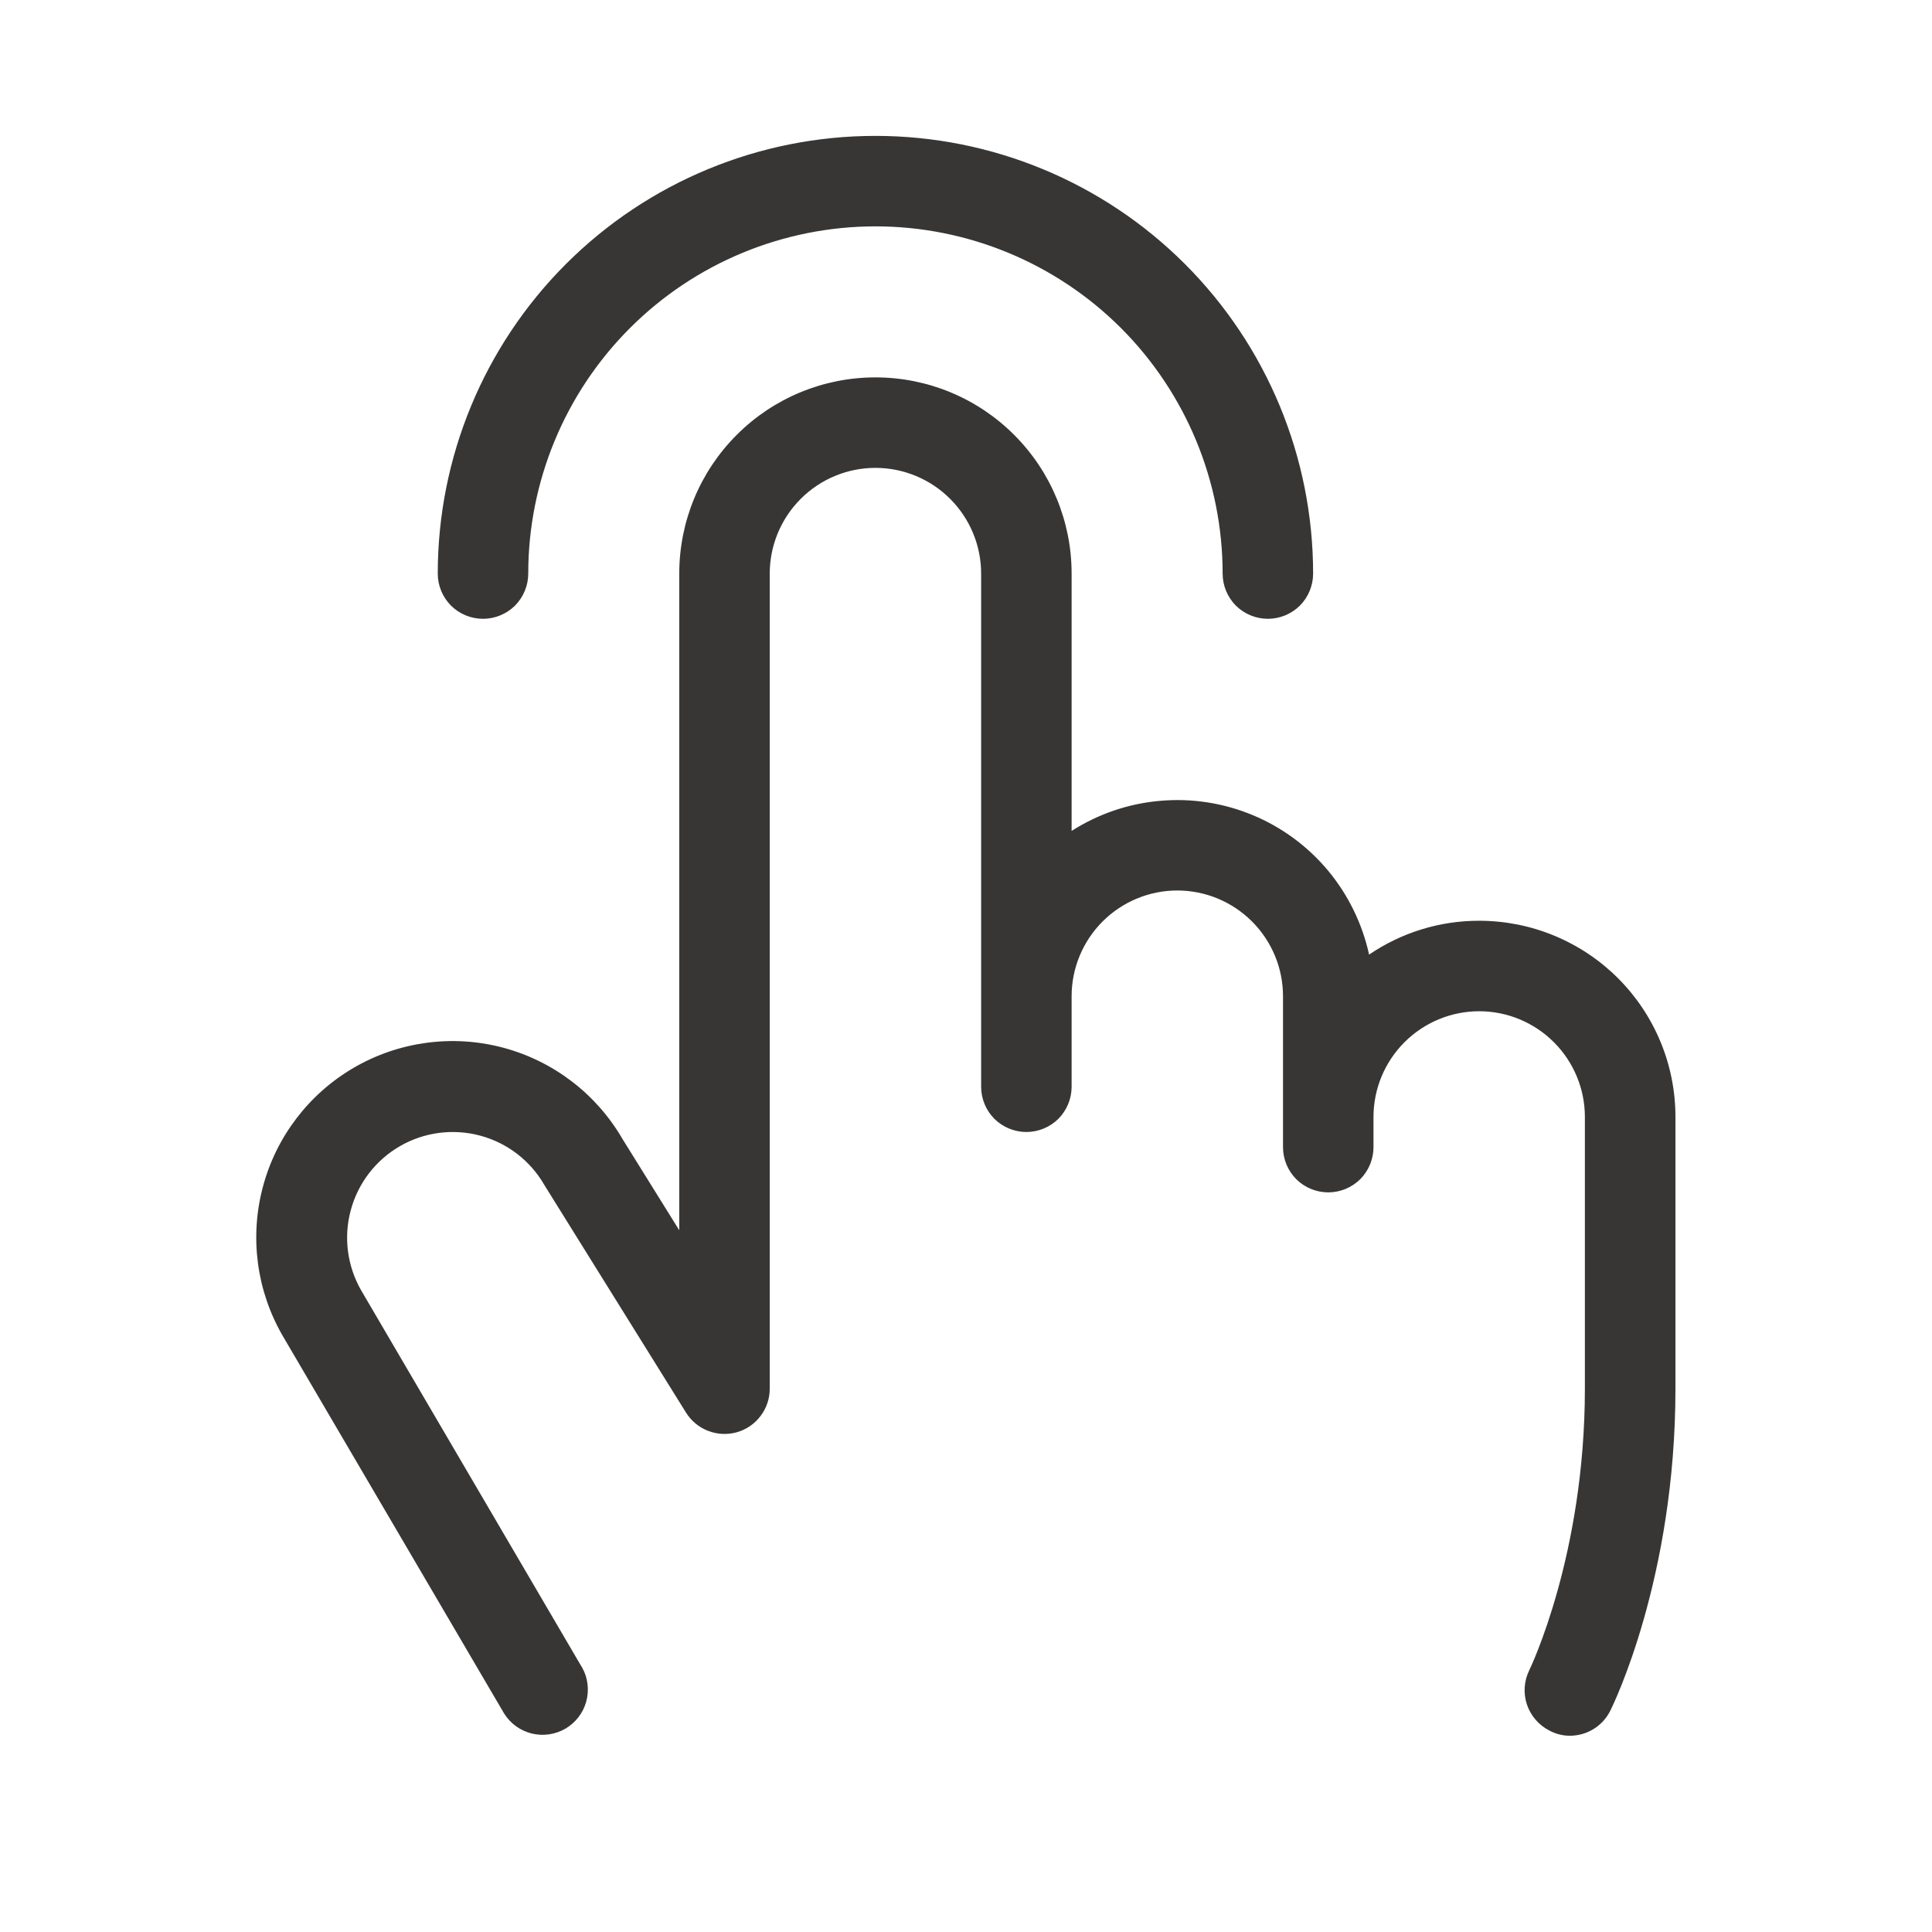 <svg width="24" height="24" viewBox="0 0 24 24" fill="none" xmlns="http://www.w3.org/2000/svg">
<path d="M16.977 11.865L16.986 11.91L17.025 11.884C17.423 11.613 17.893 11.468 18.375 11.469H18.375C18.691 11.469 19.004 11.531 19.296 11.652C19.588 11.773 19.854 11.95 20.077 12.173C20.301 12.397 20.478 12.662 20.599 12.954C20.72 13.246 20.782 13.559 20.782 13.875V17.25C20.782 19.599 20.008 21.174 19.976 21.237L19.976 21.237C19.932 21.326 19.864 21.4 19.78 21.452C19.696 21.504 19.599 21.531 19.5 21.531C19.418 21.531 19.336 21.51 19.263 21.471L19.263 21.471C19.138 21.408 19.043 21.298 18.998 21.166C18.953 21.033 18.963 20.888 19.025 20.762C19.037 20.737 19.719 19.324 19.719 17.25V13.875C19.719 13.519 19.577 13.177 19.325 12.925C19.073 12.673 18.731 12.531 18.375 12.531C18.019 12.531 17.677 12.673 17.425 12.925C17.173 13.177 17.031 13.519 17.031 13.875V14.25C17.031 14.391 16.975 14.526 16.876 14.626C16.776 14.725 16.641 14.781 16.5 14.781C16.359 14.781 16.224 14.725 16.124 14.626C16.025 14.526 15.969 14.391 15.969 14.25V12.375C15.969 12.019 15.827 11.677 15.575 11.425C15.323 11.173 14.981 11.031 14.625 11.031C14.269 11.031 13.927 11.173 13.675 11.425C13.423 11.677 13.281 12.019 13.281 12.375V13.5C13.281 13.641 13.225 13.776 13.126 13.876C13.026 13.975 12.891 14.031 12.75 14.031C12.609 14.031 12.474 13.975 12.374 13.876C12.275 13.776 12.219 13.641 12.219 13.5V7.125C12.219 6.769 12.077 6.427 11.825 6.175C11.573 5.923 11.231 5.781 10.875 5.781C10.519 5.781 10.177 5.923 9.925 6.175C9.673 6.427 9.531 6.769 9.531 7.125V17.25V17.25C9.531 17.366 9.494 17.478 9.424 17.57C9.355 17.663 9.257 17.73 9.146 17.762C9.035 17.793 8.916 17.788 8.808 17.746C8.701 17.705 8.609 17.629 8.548 17.531L8.548 17.531L6.797 14.718L6.797 14.718L6.796 14.716C6.793 14.713 6.791 14.709 6.79 14.706L6.79 14.706L6.788 14.703C6.61 14.395 6.317 14.169 5.972 14.077C5.628 13.985 5.261 14.033 4.953 14.211C4.644 14.389 4.419 14.683 4.327 15.027C4.234 15.371 4.283 15.738 4.461 16.047L4.461 16.047L7.206 20.734C7.206 20.734 7.206 20.734 7.207 20.734C7.273 20.855 7.289 20.998 7.252 21.131C7.215 21.265 7.127 21.378 7.007 21.448C6.887 21.517 6.745 21.537 6.611 21.504C6.477 21.47 6.361 21.386 6.288 21.268C6.288 21.268 6.288 21.268 6.288 21.268L3.54 16.581C3.54 16.581 3.54 16.581 3.54 16.581C3.219 16.029 3.131 15.371 3.295 14.754C3.458 14.137 3.861 13.61 4.413 13.289C4.965 12.969 5.622 12.88 6.24 13.044C6.857 13.208 7.384 13.61 7.705 14.163L7.705 14.163L7.705 14.163L8.411 15.298L8.469 15.391V15.281V7.125C8.469 6.487 8.722 5.875 9.174 5.424C9.625 4.972 10.237 4.719 10.875 4.719C11.513 4.719 12.125 4.972 12.576 5.424C13.028 5.875 13.281 6.487 13.281 7.125V10.322V10.379L13.329 10.348C13.656 10.139 14.029 10.012 14.415 9.979C14.802 9.945 15.191 10.005 15.549 10.154C15.908 10.303 16.224 10.536 16.473 10.834C16.721 11.132 16.894 11.486 16.977 11.865ZM5.469 7.125C5.469 5.691 6.038 4.316 7.052 3.302C8.066 2.288 9.441 1.719 10.875 1.719C12.309 1.719 13.684 2.288 14.698 3.302C15.712 4.316 16.281 5.691 16.281 7.125C16.281 7.266 16.225 7.401 16.126 7.501C16.026 7.6 15.891 7.656 15.75 7.656C15.609 7.656 15.474 7.6 15.374 7.501C15.275 7.401 15.219 7.266 15.219 7.125C15.219 5.973 14.761 4.868 13.947 4.053C13.132 3.239 12.027 2.781 10.875 2.781C9.723 2.781 8.618 3.239 7.804 4.053C6.989 4.868 6.531 5.973 6.531 7.125C6.531 7.266 6.475 7.401 6.376 7.501C6.276 7.6 6.141 7.656 6 7.656C5.859 7.656 5.724 7.6 5.624 7.501C5.525 7.401 5.469 7.266 5.469 7.125Z" fill="#383635" stroke="#383635" stroke-width="0.062"/>
</svg>
